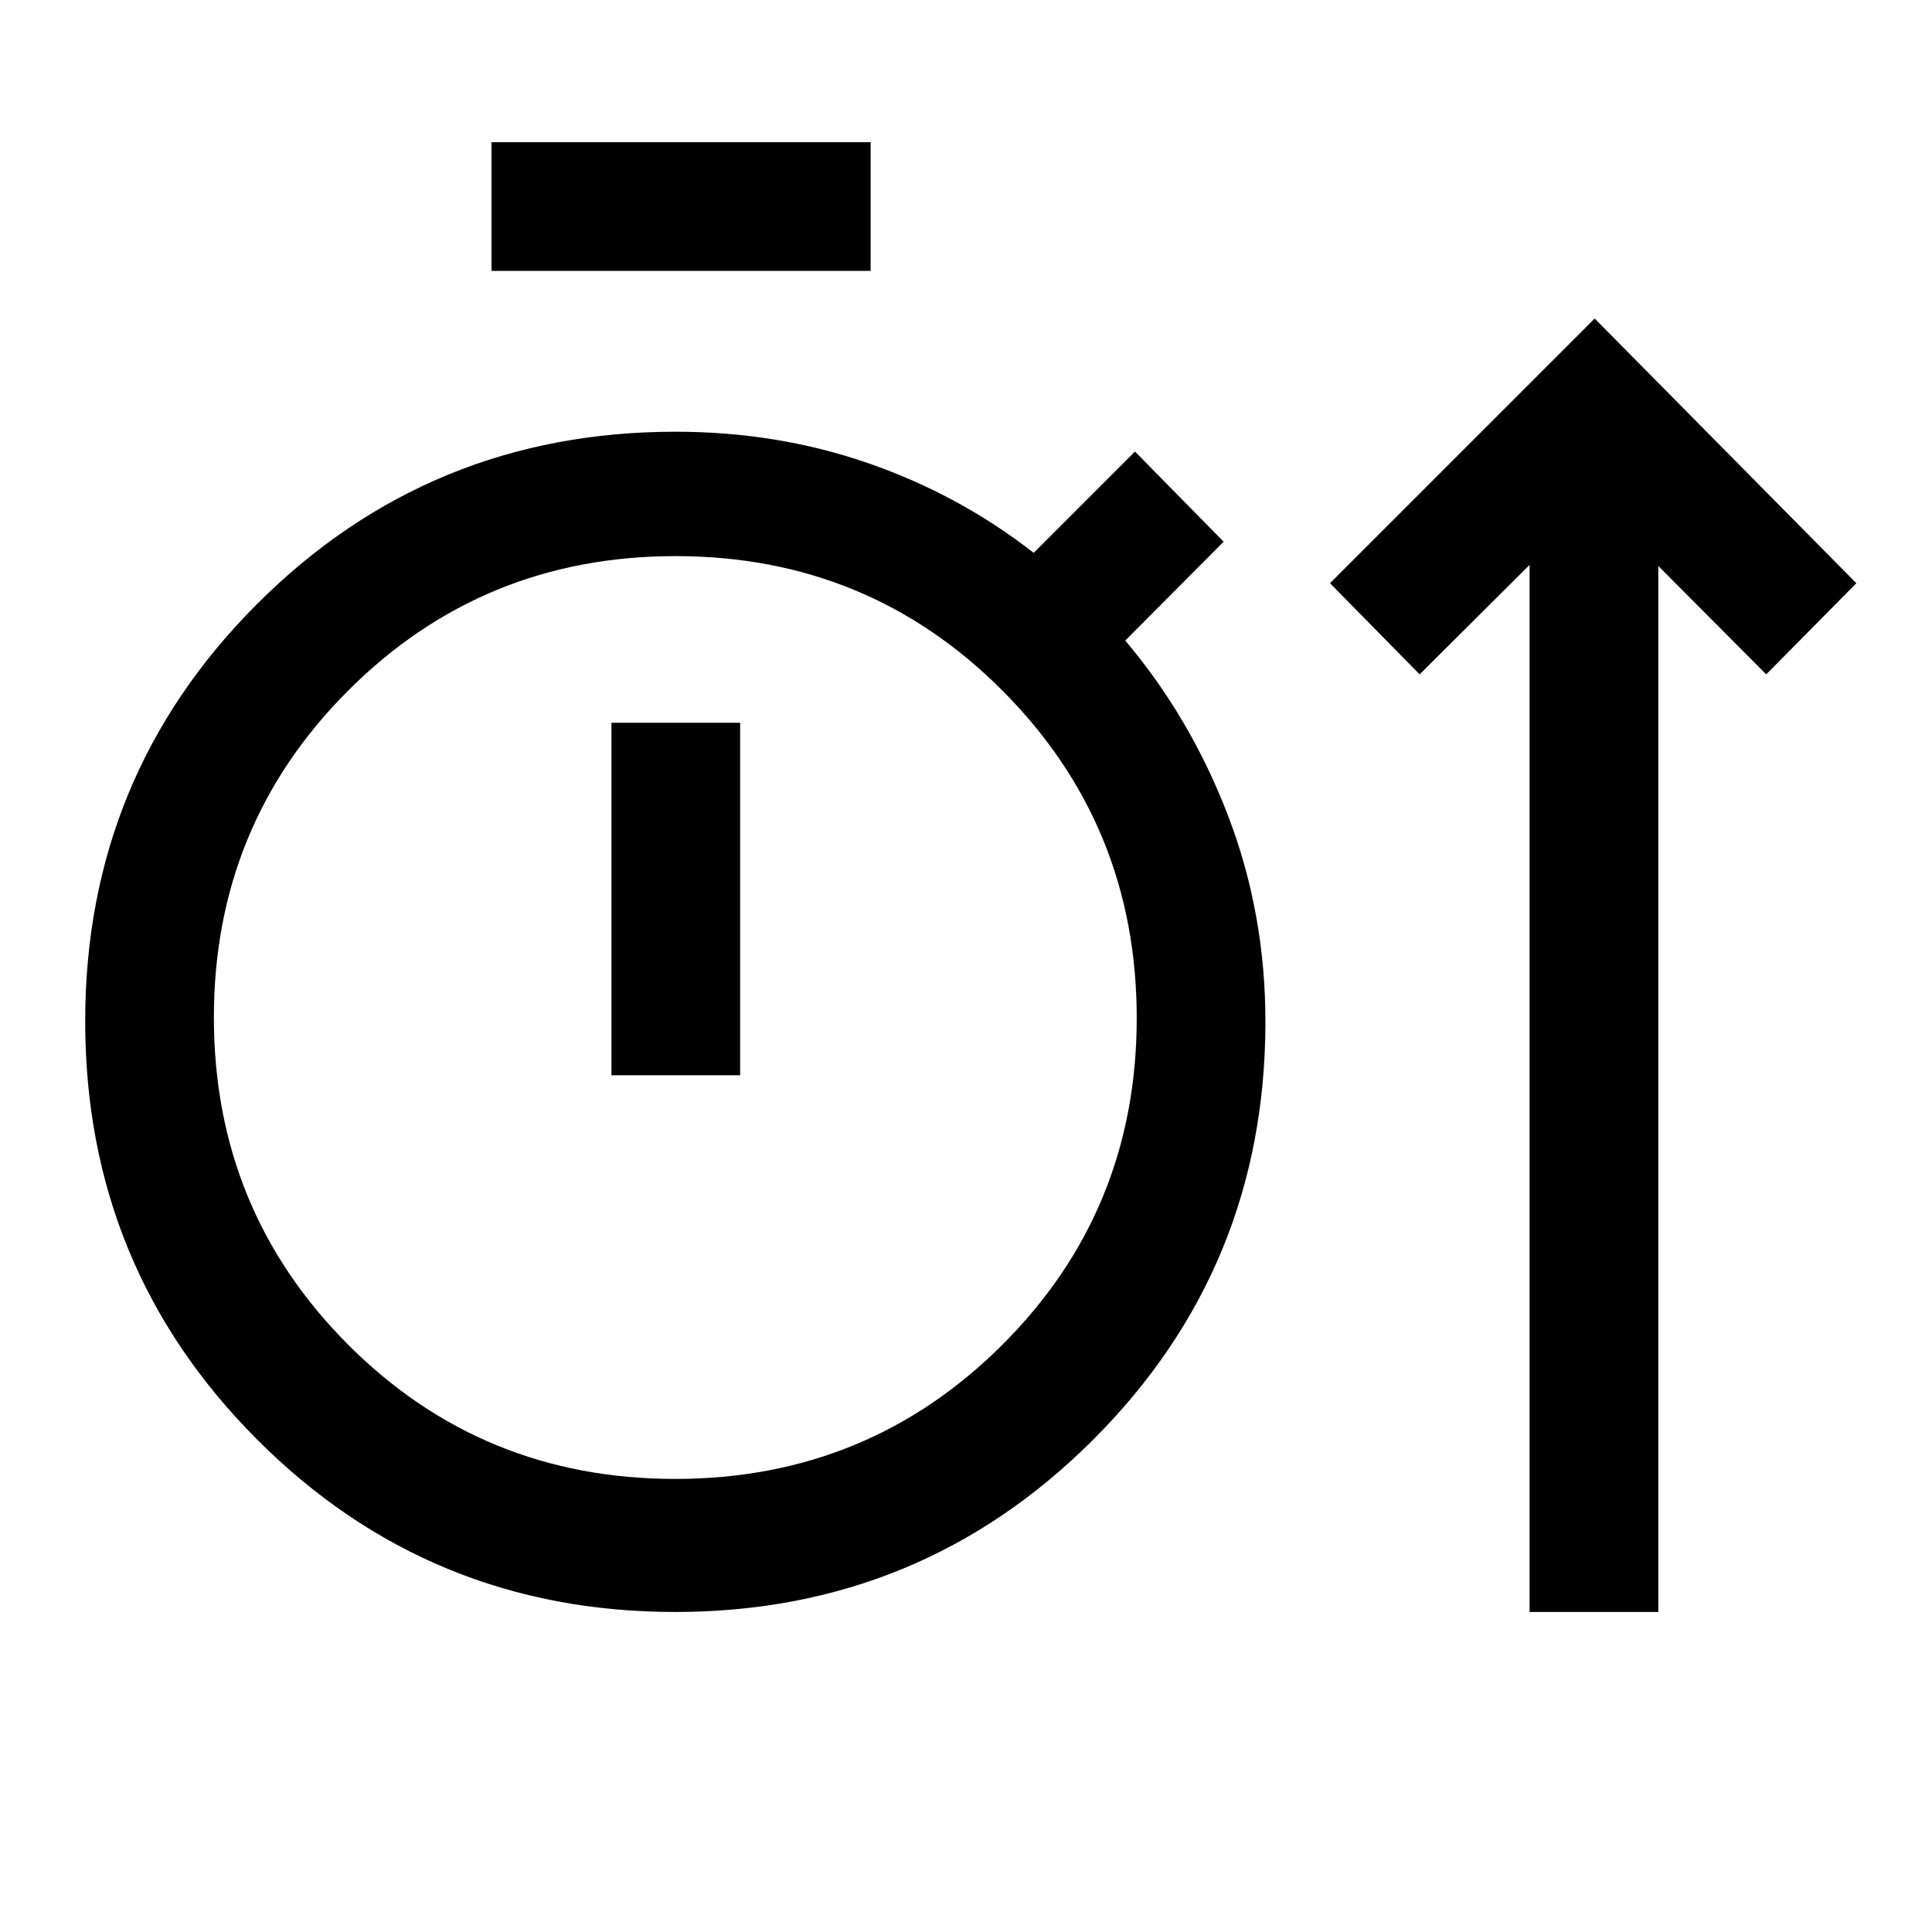 <svg xmlns="http://www.w3.org/2000/svg" height="48" viewBox="0 -960 960 960" width="48"><path d="M335.44-159.02q-122.08 0-207.6-85.6-85.51-85.6-85.51-207.88 0-122.07 85.56-207.52 85.56-85.46 207.78-85.46 50.62 0 95.75 15.64 45.13 15.63 82.21 44.54l50.33-50.33 44.06 44.8-48.89 49.13q32.36 38.24 51.01 86.81 18.64 48.56 18.64 102.52 0 122.23-85.63 207.79-85.64 85.56-207.71 85.56Zm424.6 0V-679.3l-54.63 54.39-44.54-45.29 131.52-131.52L922.41-670.2l-44.78 45.29L824-678.78v519.76h-63.96Zm-515.8-666.37v-63.96h188.37v63.96H244.24Zm91.27 600.26q95.73 0 162.52-66.63 66.8-66.64 66.8-162.36 0-95.73-66.64-162.64-66.63-66.91-162.48-66.91-95.84 0-162.63 66.75-66.8 66.75-66.8 162.48 0 95.72 66.62 162.52 66.63 66.79 162.61 66.79ZM303.83-425.7h63.95v-175.17h-63.95v175.17Zm31.84-28.58Z"/></svg>